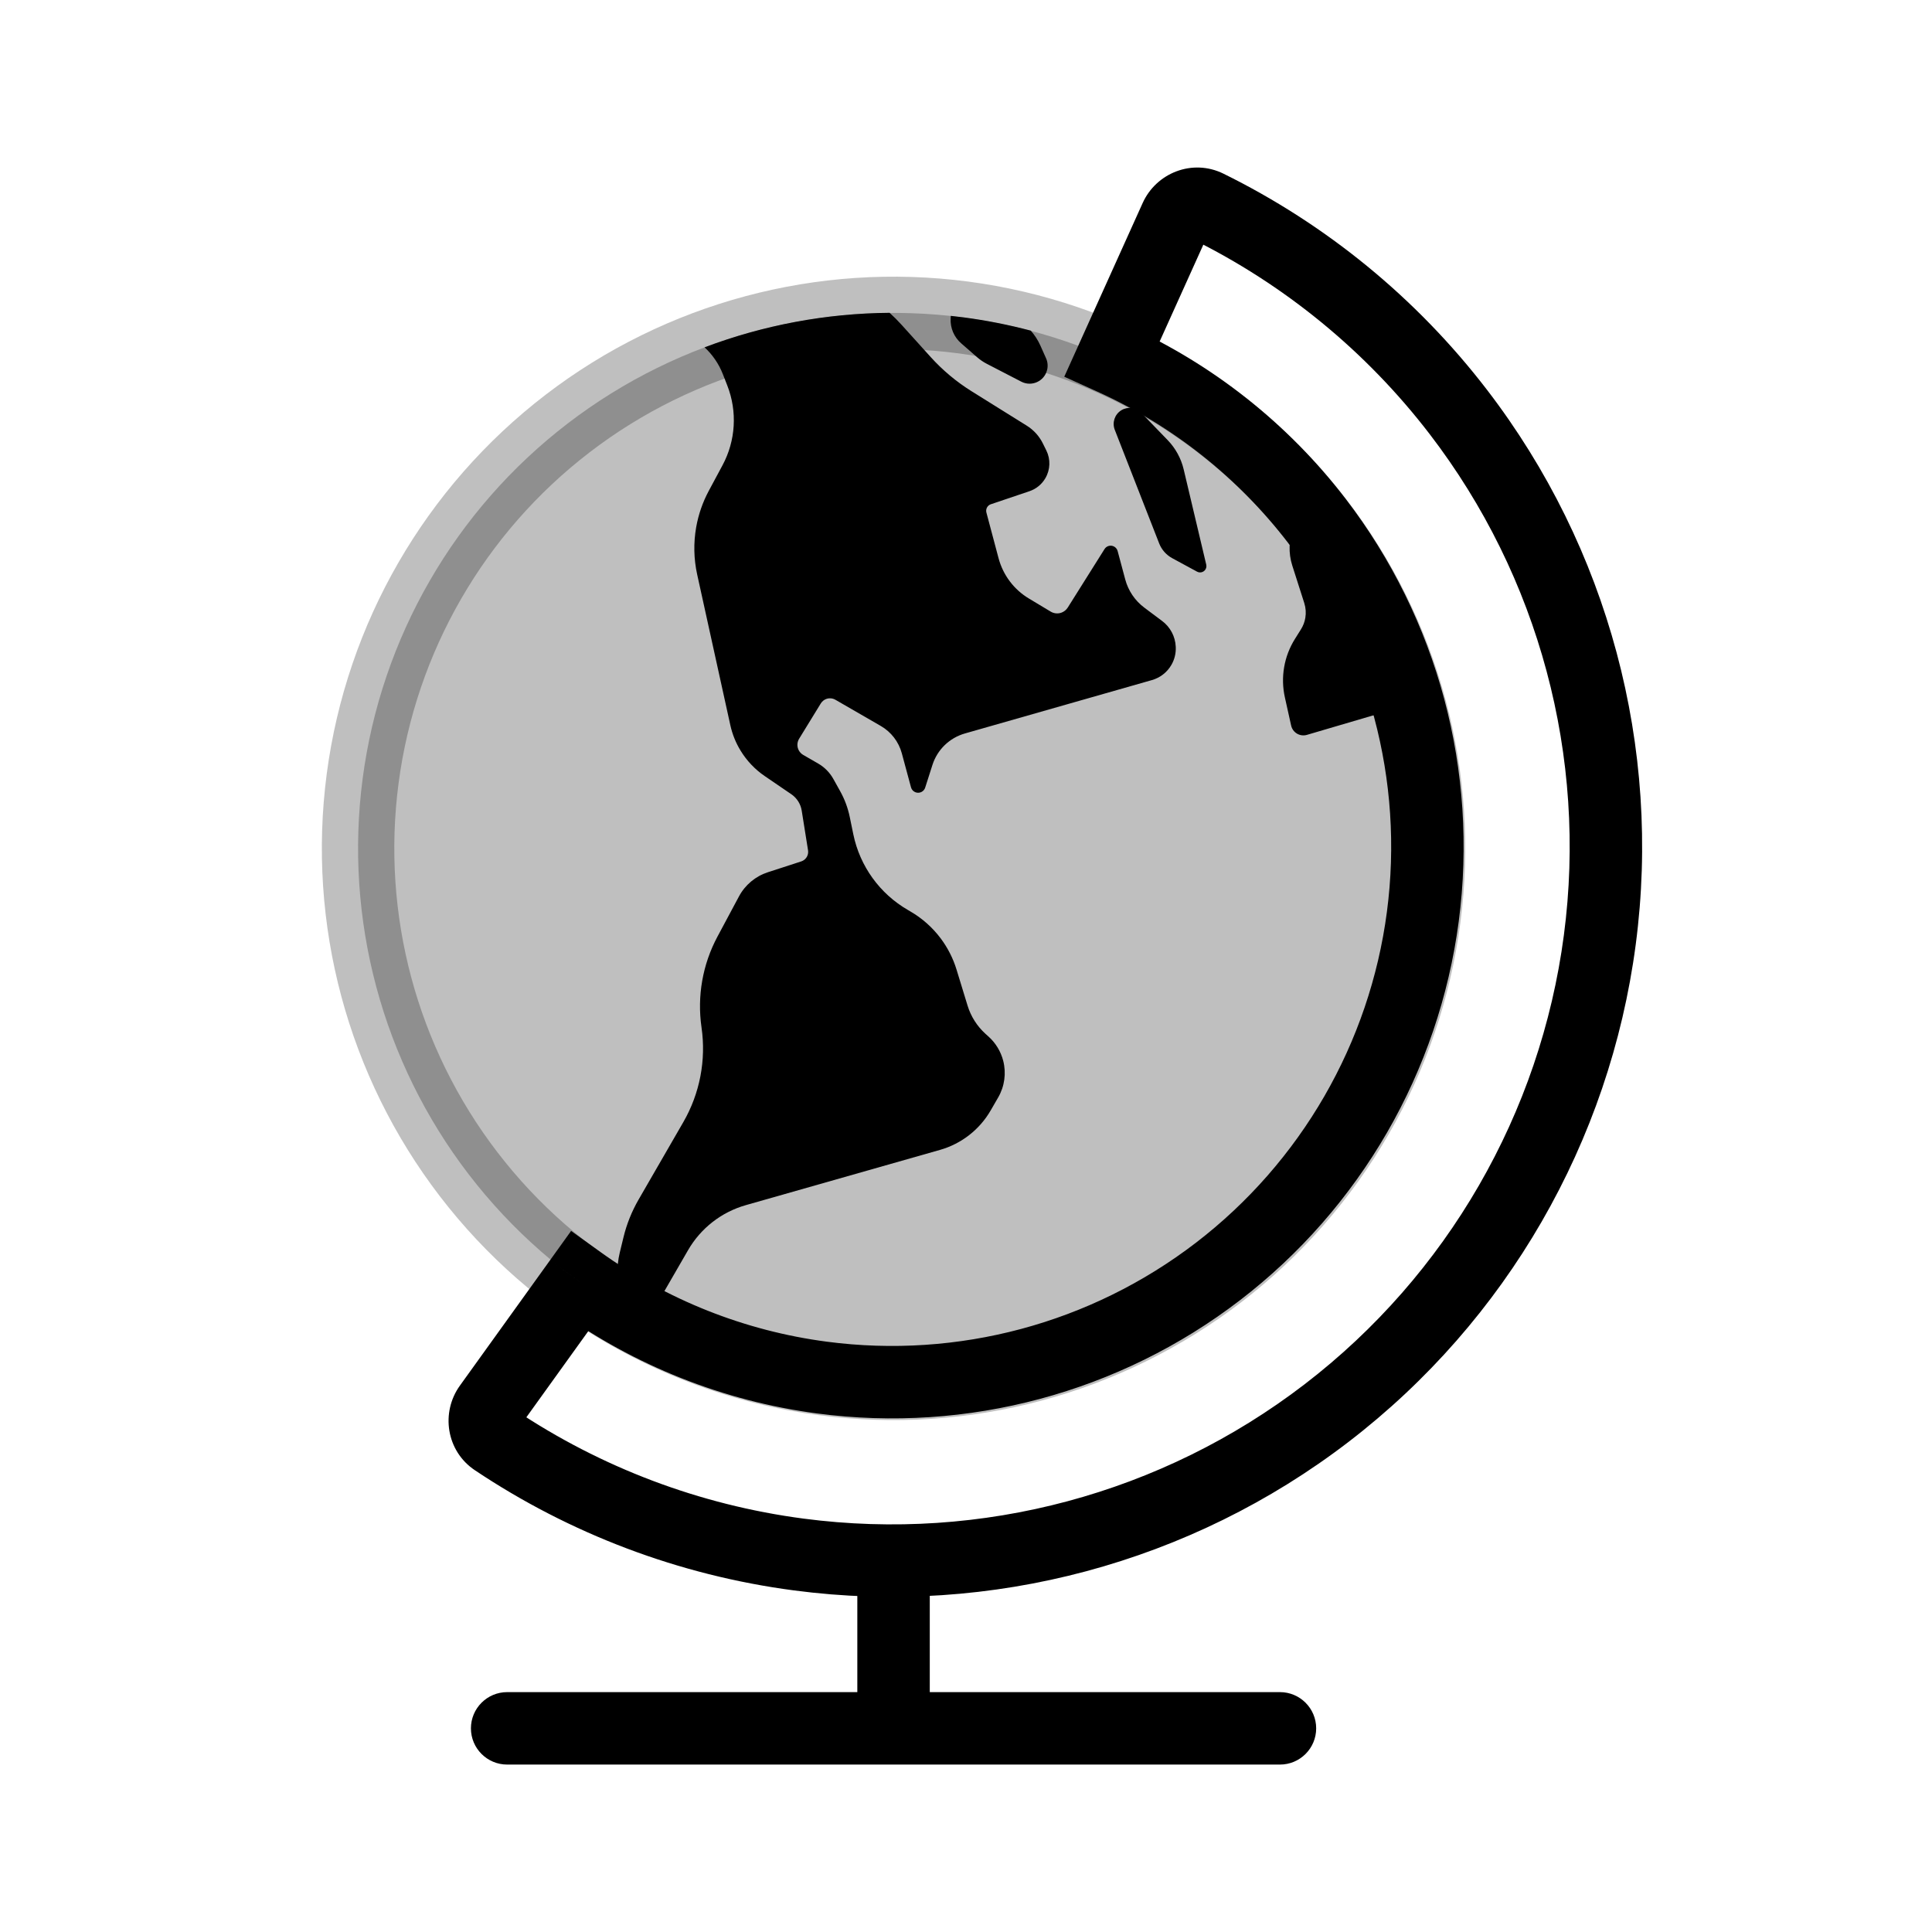 <svg viewBox="0 0 80 80" fill="none">
  <g clip-path="url(#clip0)">
    <path d="M38.5 65.13C38.5 64.301 37.828 63.63 37 63.63C36.172 63.63 35.5 64.301 35.5 65.13H38.5ZM53 73.067C53.828 73.067 54.5 72.395 54.5 71.567C54.5 70.739 53.828 70.067 53 70.067V73.067ZM21 70.067C20.172 70.067 19.5 70.739 19.5 71.567C19.5 72.395 20.172 73.067 21 73.067L21 70.067ZM38.5 71.567V65.13H35.5V71.567H38.5ZM37 73.067L53 73.067V70.067L37 70.067V73.067ZM37 70.067L21 70.067L21 73.067L37 73.067V70.067Z" fill="currentColor" />
    <path d="M20.261 58.251L19.043 57.376L20.261 58.251ZM20.499 59.633L21.333 58.386L21.333 58.386L20.499 59.633ZM23.991 53.063L24.866 51.845L23.648 50.97L22.773 52.188L23.991 53.063ZM34.039 57.043L34.235 55.556L34.235 55.556L34.039 57.043ZM50.431 52.651L49.518 51.461L50.431 52.651ZM58.916 37.954L57.429 37.758L57.429 37.758L58.916 37.954ZM54.524 21.561L53.334 22.475L54.524 21.561ZM46.054 14.849L44.686 14.232L44.069 15.599L45.437 16.216L46.054 14.849ZM48.683 9.022L50.05 9.639L48.683 9.022ZM49.999 8.537L50.662 7.192L49.999 8.537ZM60.388 17.06L61.578 16.147L61.578 16.147L60.388 17.06ZM66.244 38.916L64.757 38.721L64.757 38.721L66.244 38.916ZM54.931 58.513L54.018 57.322L54.931 58.513ZM33.074 64.369L33.27 62.882L33.074 64.369ZM19.043 57.376C18.245 58.486 18.473 60.083 19.665 60.88L21.333 58.386C21.607 58.569 21.632 58.914 21.479 59.127L19.043 57.376ZM22.773 52.188L19.043 57.376L21.479 59.127L25.209 53.939L22.773 52.188ZM34.235 55.556C30.823 55.107 27.61 53.818 24.866 51.845L23.115 54.281C26.258 56.54 29.936 58.016 33.843 58.53L34.235 55.556ZM49.518 51.461C45.168 54.798 39.671 56.272 34.235 55.556L33.843 58.53C40.068 59.35 46.363 57.663 51.344 53.841L49.518 51.461ZM57.429 37.758C56.714 43.194 53.868 48.123 49.518 51.461L51.344 53.841C56.325 50.019 59.584 44.374 60.404 38.15L57.429 37.758ZM53.334 22.475C56.672 26.824 58.145 32.322 57.429 37.758L60.404 38.15C61.223 31.925 59.536 25.629 55.714 20.648L53.334 22.475ZM45.437 16.216C48.517 17.607 51.239 19.744 53.334 22.475L55.714 20.648C53.315 17.522 50.198 15.074 46.671 13.482L45.437 16.216ZM47.316 8.405L44.686 14.232L47.421 15.466L50.05 9.639L47.316 8.405ZM50.662 7.192C49.376 6.558 47.878 7.159 47.316 8.405L50.05 9.639C49.943 9.878 49.632 10.028 49.336 9.883L50.662 7.192ZM61.578 16.147C58.647 12.328 54.9 9.28 50.662 7.192L49.336 9.883C53.165 11.77 56.55 14.523 59.198 17.973L61.578 16.147ZM67.732 39.112C68.807 30.944 66.593 22.683 61.578 16.147L59.198 17.973C63.729 23.878 65.729 31.341 64.757 38.721L67.732 39.112ZM55.844 59.703C62.38 54.687 66.656 47.281 67.732 39.112L64.757 38.721C63.786 46.1 59.922 52.791 54.018 57.322L55.844 59.703ZM32.879 65.856C41.047 66.931 49.308 64.718 55.844 59.703L54.018 57.322C48.113 61.853 40.65 63.853 33.27 62.882L32.879 65.856ZM19.665 60.88C23.593 63.507 28.106 65.228 32.879 65.856L33.27 62.882C28.958 62.314 24.881 60.759 21.333 58.386L19.665 60.88Z" fill="currentColor" />
    <path opacity="0.25" d="M39.894 13.146C45.724 13.914 51.011 16.966 54.591 21.632C58.171 26.297 59.751 32.194 58.983 38.024C58.216 43.854 55.163 49.141 50.498 52.721C45.833 56.301 39.936 57.881 34.106 57.113C28.275 56.346 22.989 53.293 19.409 48.628C15.829 43.962 14.249 38.066 15.017 32.236C15.784 26.405 18.836 21.119 23.502 17.539C28.167 13.959 34.064 12.379 39.894 13.146Z" fill="currentColor" stroke="currentColor" stroke-width="3" />
    <path fill-rule="evenodd" clip-rule="evenodd" d="M44.9 14.405C44.861 14.482 44.836 14.567 44.828 14.657C44.803 14.938 44.948 15.207 45.197 15.339L45.54 15.522C45.859 15.691 46.254 15.599 46.465 15.307C46.508 15.247 46.541 15.183 46.563 15.117C46.019 14.857 45.465 14.62 44.9 14.405ZM54.095 20.995C53.879 21.202 53.71 21.454 53.6 21.735L53.561 21.835C53.363 22.342 53.346 22.901 53.511 23.42L54.007 24.971C54.07 25.169 54.085 25.379 54.051 25.583C54.023 25.752 53.961 25.914 53.87 26.059L53.622 26.455C53.169 27.176 53.019 28.046 53.204 28.877L53.463 30.043C53.495 30.185 53.584 30.308 53.711 30.381C53.834 30.452 53.982 30.47 54.118 30.429L58.368 29.179C57.614 26.469 56.344 23.902 54.599 21.627C54.434 21.413 54.266 21.202 54.095 20.995ZM26.749 54.783L28.489 51.77C29.014 50.859 29.873 50.189 30.884 49.902L38.925 47.614C39.81 47.362 40.563 46.775 41.023 45.978L41.333 45.442C41.598 44.983 41.672 44.439 41.541 43.925C41.442 43.541 41.232 43.193 40.937 42.926L40.808 42.81C40.459 42.494 40.203 42.09 40.065 41.641L39.608 40.148C39.467 39.686 39.246 39.251 38.957 38.863C38.615 38.405 38.183 38.021 37.687 37.735L37.597 37.682C36.429 37.008 35.606 35.867 35.334 34.547L35.187 33.832C35.109 33.454 34.974 33.09 34.785 32.753L34.504 32.249C34.357 31.987 34.142 31.769 33.881 31.618L33.26 31.26C33.105 31.17 33.012 31.002 33.019 30.823C33.023 30.74 33.047 30.66 33.09 30.59L33.988 29.127C34.016 29.082 34.051 29.043 34.093 29.01C34.236 28.898 34.433 28.884 34.591 28.975L36.472 30.061C36.9 30.308 37.213 30.715 37.342 31.192L37.722 32.599C37.764 32.755 37.919 32.852 38.078 32.82C38.187 32.798 38.276 32.719 38.31 32.613L38.611 31.672C38.813 31.041 39.317 30.553 39.955 30.371L47.701 28.16C48.04 28.063 48.329 27.838 48.505 27.532C48.635 27.308 48.697 27.051 48.686 26.792L48.685 26.778C48.666 26.357 48.46 25.966 48.122 25.714L47.385 25.162C46.997 24.872 46.718 24.46 46.593 23.991L46.279 22.818C46.248 22.703 46.152 22.618 46.035 22.599C45.917 22.581 45.799 22.635 45.736 22.736L44.214 25.157C44.151 25.257 44.055 25.333 43.943 25.372C43.798 25.421 43.639 25.404 43.508 25.326L42.604 24.783C41.984 24.411 41.534 23.812 41.348 23.114L40.845 21.224C40.837 21.193 40.834 21.162 40.836 21.131C40.844 21.016 40.92 20.917 41.029 20.88L42.627 20.34C42.906 20.246 43.142 20.053 43.289 19.797C43.492 19.447 43.506 19.019 43.328 18.656L43.185 18.367C43.036 18.062 42.804 17.805 42.516 17.626L40.239 16.206C39.606 15.812 39.031 15.331 38.532 14.778L37.338 13.456C37.179 13.28 37.012 13.112 36.836 12.953C34.21 12.973 31.616 13.46 29.175 14.382C29.503 14.686 29.764 15.064 29.932 15.493L30.115 15.961C30.537 17.04 30.465 18.249 29.916 19.269L29.351 20.321C29.097 20.793 28.92 21.303 28.827 21.832C28.713 22.48 28.727 23.143 28.868 23.786L30.241 30.026C30.323 30.4 30.467 30.758 30.667 31.084C30.922 31.502 31.262 31.86 31.666 32.136L32.781 32.897C33.004 33.055 33.154 33.296 33.197 33.565L33.458 35.202C33.494 35.406 33.375 35.605 33.178 35.669L31.795 36.118C31.282 36.284 30.853 36.643 30.599 37.119L29.706 38.788C29.092 39.937 28.862 41.251 29.048 42.54C29.245 43.896 28.979 45.279 28.294 46.466L26.441 49.675C26.16 50.162 25.949 50.687 25.817 51.234L25.665 51.859C25.515 52.48 25.534 53.13 25.721 53.741L25.897 54.314C26.178 54.477 26.462 54.633 26.749 54.783ZM39.37 13.079L39.364 13.192C39.344 13.582 39.505 13.959 39.8 14.216L40.463 14.794C40.585 14.9 40.718 14.991 40.862 15.065L42.29 15.804C42.718 16.025 43.239 15.791 43.357 15.324C43.398 15.162 43.384 14.99 43.315 14.836L43.078 14.305C42.977 14.08 42.843 13.873 42.682 13.691C41.773 13.45 40.844 13.266 39.902 13.142C39.724 13.119 39.547 13.098 39.37 13.079ZM46.16 17.797C46.044 17.498 46.156 17.16 46.428 16.99C46.694 16.825 47.039 16.868 47.257 17.093L48.351 18.225C48.677 18.562 48.906 18.982 49.014 19.438L49.948 23.38C49.958 23.422 49.957 23.467 49.946 23.51C49.901 23.673 49.716 23.752 49.567 23.671L48.539 23.113C48.292 22.979 48.1 22.762 47.998 22.5L46.16 17.797Z" fill="currentColor" />
  </g>
  <defs>
    <clipPath id="clip0">
      <rect width="80" height="80" fill="currentColor" />
    </clipPath>
  </defs>
</svg>